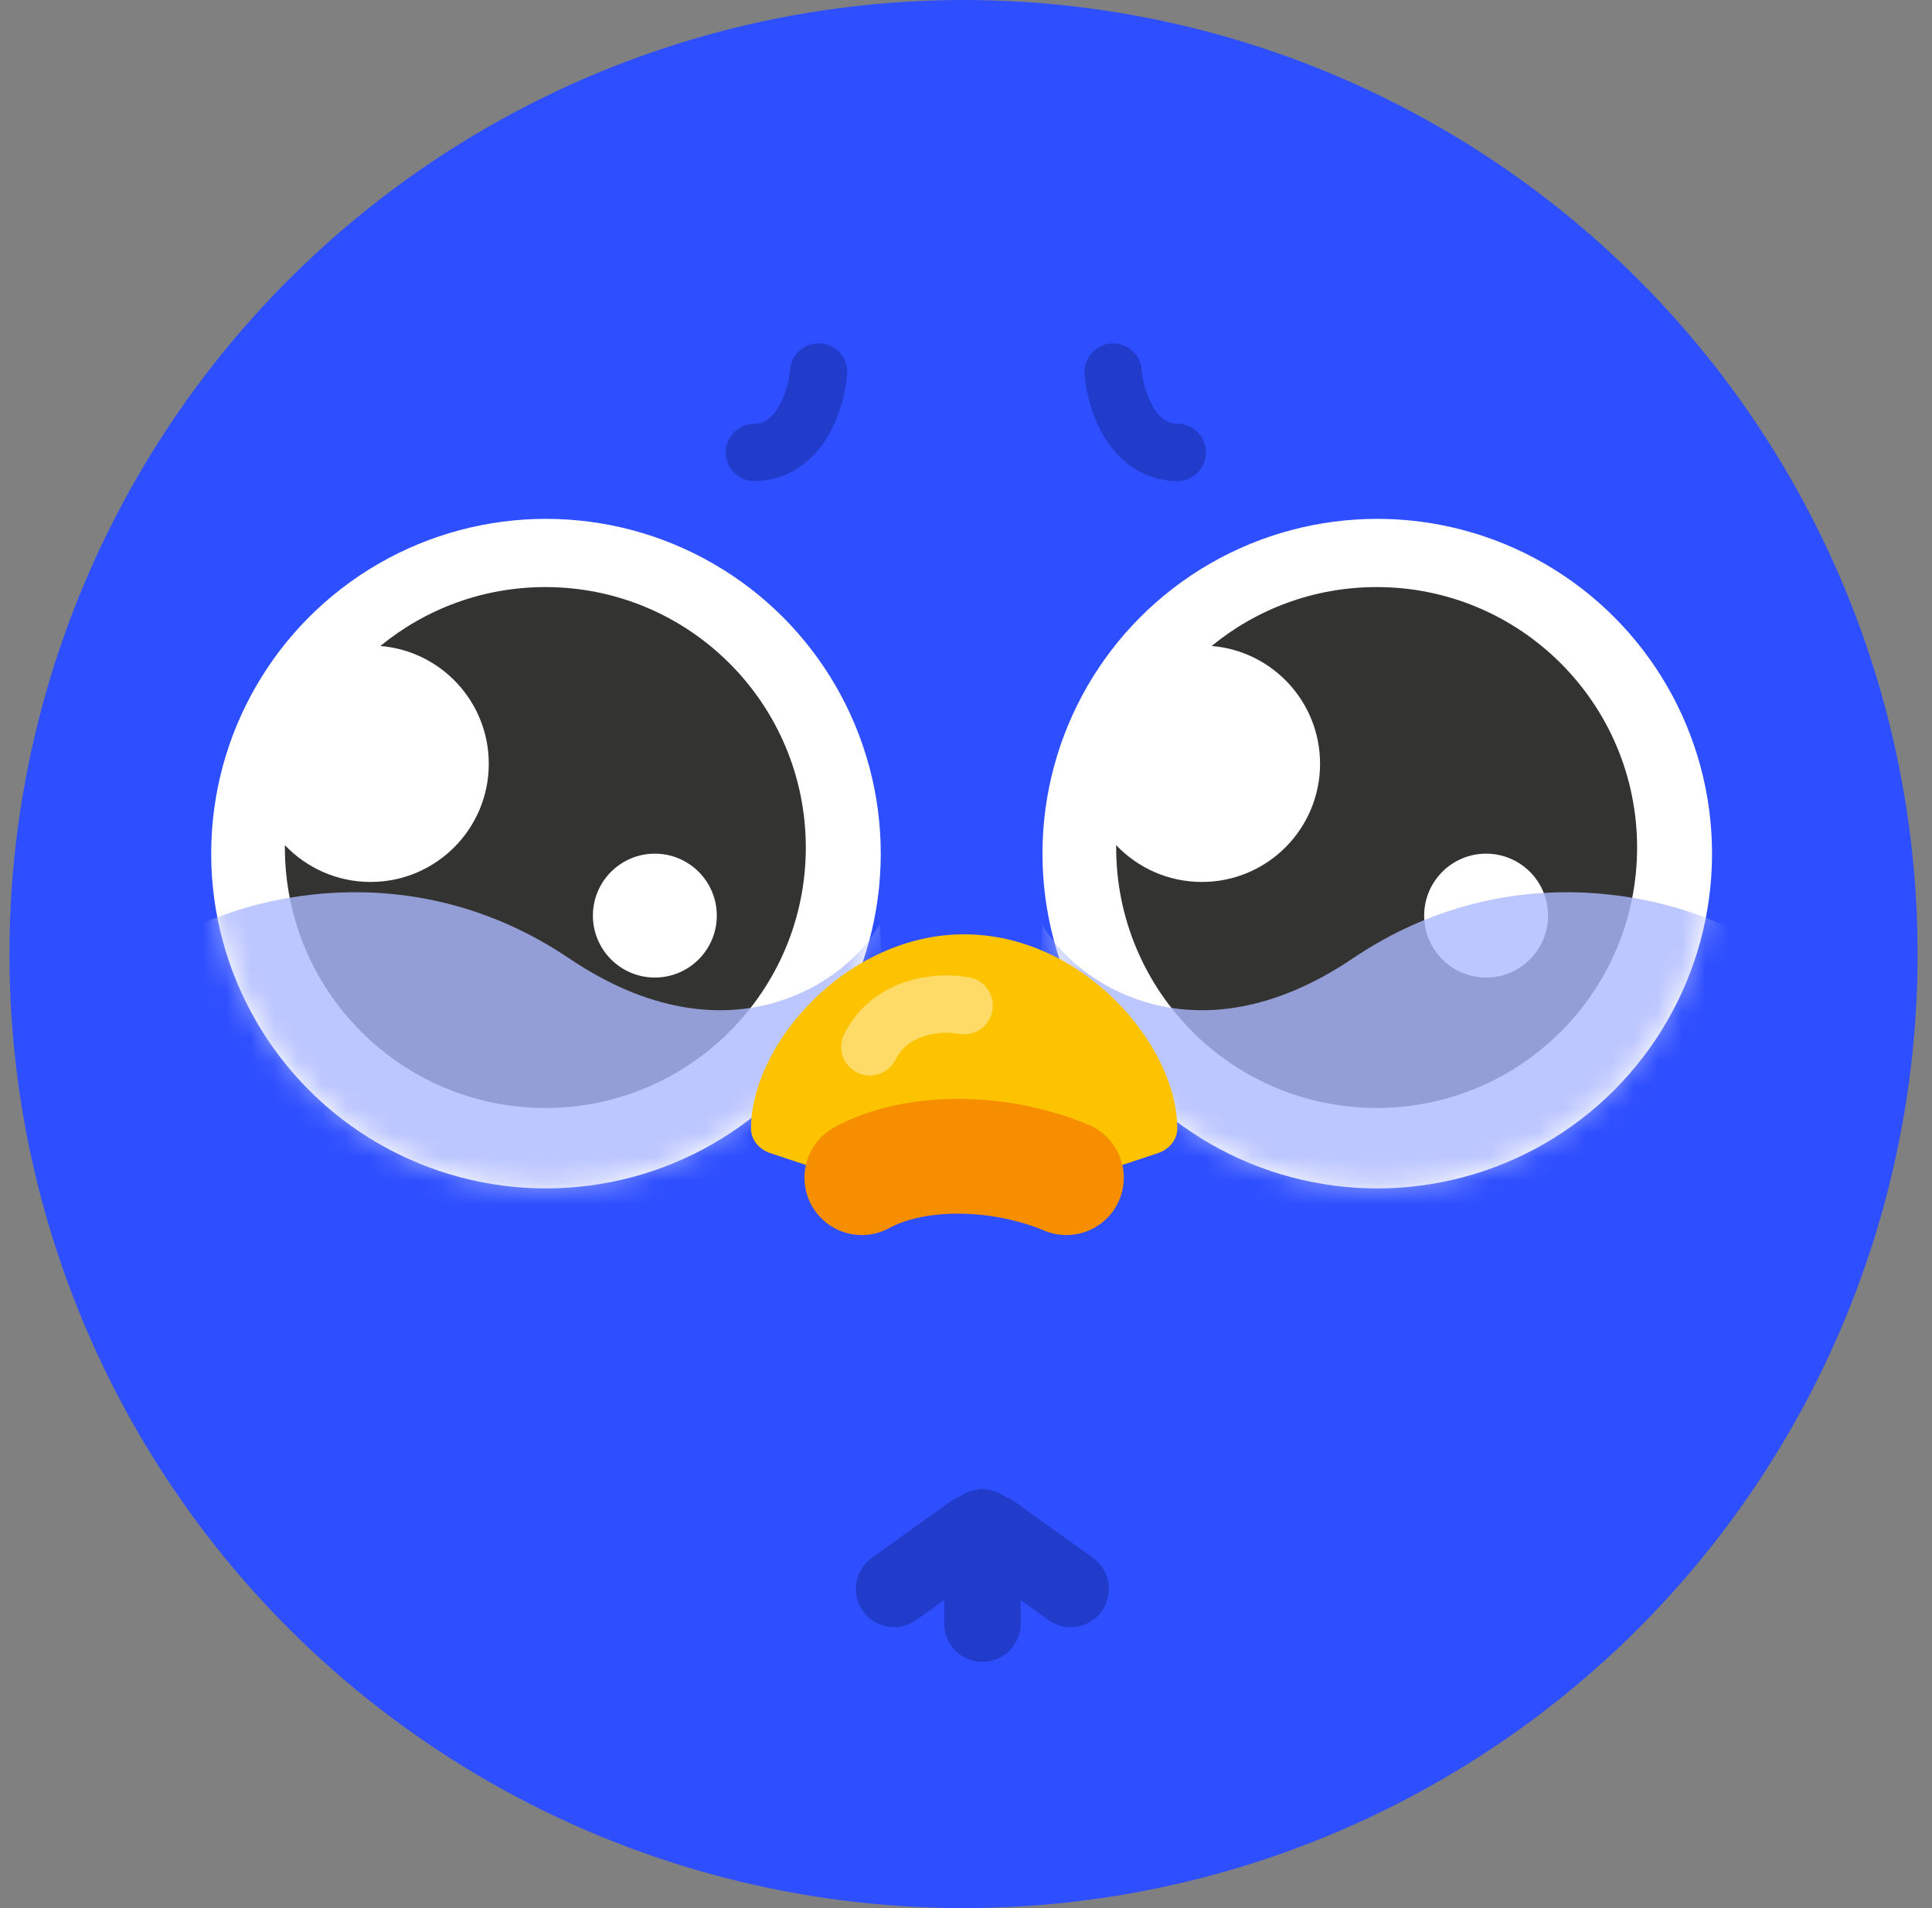 <svg width="81" height="80" viewBox="0 0 81 80" fill="none" xmlns="http://www.w3.org/2000/svg">
<rect x="0" y="0" width="81" height="80" fill="#808080" stroke="none"/>
<circle cx="40.396" cy="40" r="40" fill="#2E4FFF"/>
<circle cx="14.036" cy="14.036" r="14.036" transform="matrix(-1 0 0 1 36.926 21.754)" fill="white"/>
<path d="M11.995 35.534C11.995 41.564 16.884 46.453 22.915 46.453C28.946 46.453 33.835 41.564 33.835 35.534C33.835 29.503 28.946 24.614 22.915 24.614C16.884 24.614 11.995 29.503 11.995 35.534Z" fill="white"/>
<path fill-rule="evenodd" clip-rule="evenodd" d="M22.864 46.453C16.833 46.453 11.944 41.564 11.944 35.534C11.944 35.501 11.944 35.468 11.945 35.435C12.848 36.385 14.123 36.977 15.537 36.977C18.274 36.977 20.492 34.759 20.492 32.022C20.492 29.423 18.492 27.292 15.947 27.084C17.83 25.54 20.239 24.614 22.864 24.614C28.895 24.614 33.784 29.503 33.784 35.534C33.784 41.564 28.895 46.453 22.864 46.453Z" fill="#333331"/>
<ellipse cx="2.597" cy="2.597" rx="2.597" ry="2.597" transform="matrix(-1 0 0 1 30.052 35.791)" fill="white"/>
<mask id="mask0_1480_33548" style="mask-type:alpha" maskUnits="userSpaceOnUse" x="8" y="21" width="29" height="29">
<ellipse cx="22.864" cy="35.791" rx="14.036" ry="14.036" fill="white"/>
</mask>
<g mask="url(#mask0_1480_33548)">
<path opacity="0.8" d="M23.874 40.188C17.175 35.671 10.178 37.657 7.517 39.214L8.517 52.944L37.669 51.242L36.88 38.756C35.592 41.126 30.572 44.706 23.874 40.188Z" fill="#ABB8FF"/>
</g>
<path d="M46.667 15.599C46.758 16.71 47.423 18.939 49.358 18.969" stroke="#213CCB" stroke-width="2.405" stroke-linecap="round"/>
<path d="M34.321 15.599C34.23 16.71 33.565 18.939 31.63 18.969" stroke="#213CCB" stroke-width="2.405" stroke-linecap="round"/>
<ellipse cx="14.036" cy="14.036" rx="14.036" ry="14.036" transform="matrix(-1 0 0 1 71.778 21.754)" fill="white"/>
<path d="M46.847 35.534C46.847 41.564 51.736 46.453 57.767 46.453C63.798 46.453 68.687 41.564 68.687 35.534C68.687 29.503 63.798 24.614 57.767 24.614C51.736 24.614 46.847 29.503 46.847 35.534Z" fill="white"/>
<path fill-rule="evenodd" clip-rule="evenodd" d="M57.716 46.453C51.685 46.453 46.796 41.564 46.796 35.534C46.796 35.501 46.797 35.468 46.797 35.435C47.7 36.385 48.975 36.977 50.389 36.977C53.126 36.977 55.344 34.759 55.344 32.022C55.344 29.423 53.344 27.292 50.799 27.084C52.682 25.54 55.091 24.614 57.716 24.614C63.747 24.614 68.636 29.503 68.636 35.534C68.636 41.564 63.747 46.453 57.716 46.453Z" fill="#333331"/>
<ellipse cx="2.597" cy="2.597" rx="2.597" ry="2.597" transform="matrix(-1 0 0 1 64.903 35.791)" fill="white"/>
<mask id="mask1_1480_33548" style="mask-type:alpha" maskUnits="userSpaceOnUse" x="43" y="21" width="29" height="29">
<circle cx="14.036" cy="14.036" r="14.036" transform="matrix(-1 0 0 1 71.752 21.754)" fill="white"/>
</mask>
<g mask="url(#mask1_1480_33548)">
<path opacity="0.8" d="M56.706 40.188C63.404 35.671 70.401 37.657 73.062 39.214L72.062 52.944L42.91 51.242L43.7 38.756C44.988 41.126 50.008 44.706 56.706 40.188Z" fill="#ABB8FF"/>
</g>
<path d="M48.549 48.346C49.006 48.194 49.357 47.802 49.357 47.32C49.357 43.778 45.357 39.173 40.422 39.173C35.487 39.173 31.487 43.778 31.487 47.32C31.487 47.802 31.838 48.194 32.295 48.346L37.388 50.038C39.358 50.693 41.486 50.693 43.455 50.038L48.549 48.346Z" fill="#FDC300"/>
<path d="M40.422 42.162C39.325 41.962 37.34 42.162 36.47 43.889" stroke="white" stroke-opacity="0.4" stroke-width="2.405" stroke-linecap="round"/>
<path d="M36.133 49.376C38.368 48.157 41.896 48.202 44.71 49.376" stroke="#F68E00" stroke-width="4.811" stroke-linecap="round"/>
<path d="M41.188 64.04V68.072" stroke="#213CCB" stroke-width="3.207" stroke-linecap="round"/>
<path d="M41.612 64.265L44.887 66.617" stroke="#213CCB" stroke-width="3.207" stroke-linecap="round"/>
<path d="M40.763 64.265L37.488 66.617" stroke="#213CCB" stroke-width="3.207" stroke-linecap="round"/>
</svg>
